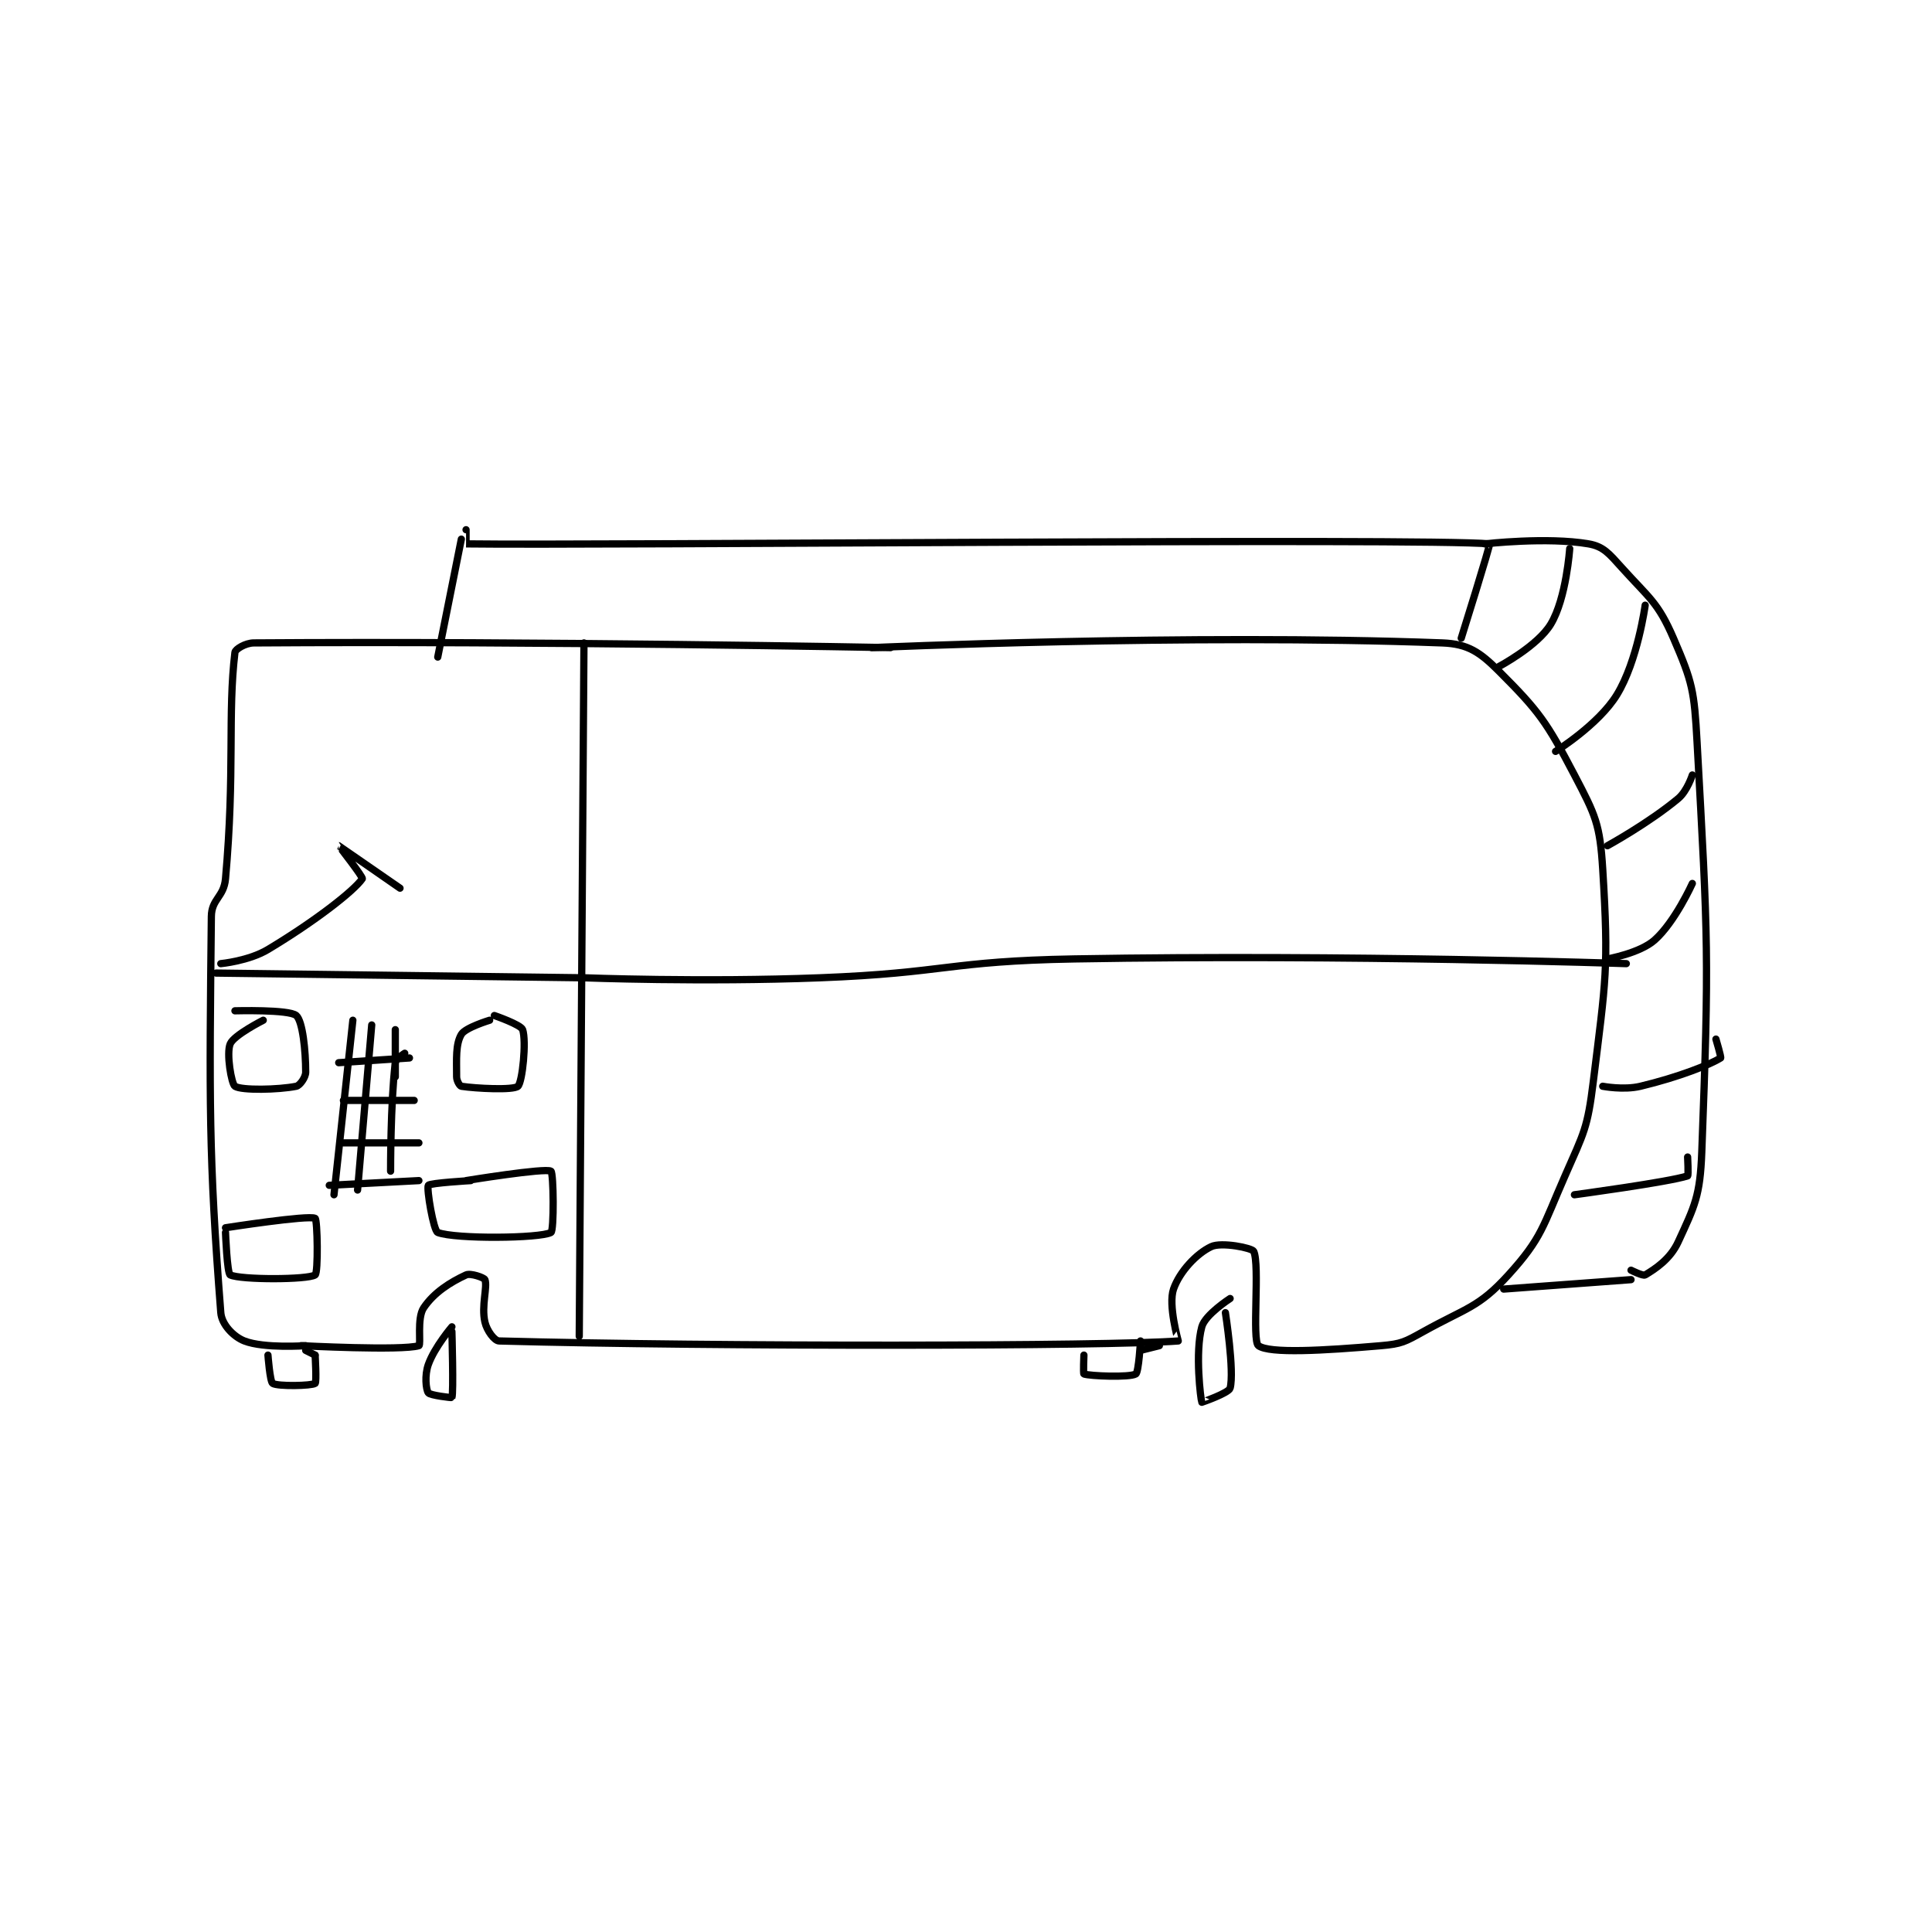 <?xml version="1.0" encoding="utf-8"?>
<!DOCTYPE svg PUBLIC "-//W3C//DTD SVG 1.1//EN" "http://www.w3.org/Graphics/SVG/1.1/DTD/svg11.dtd">
<svg viewBox="0 0 800 800" preserveAspectRatio="xMinYMin meet" xmlns="http://www.w3.org/2000/svg" version="1.1">
<g fill="none" stroke="black" stroke-linecap="round" stroke-linejoin="round" stroke-width="1.536">
<g transform="translate(87.52,219.347) scale(1.953) translate(-53,-89.133)">
<path id="0" d="M72 262.133 C72 262.133 93.393 263.243 97 262.133 C97.499 261.98 96.543 256.319 98 254.133 C100.186 250.855 103.705 248.654 107 247.133 C107.953 246.693 110.827 247.701 111 248.133 C111.599 249.631 110.201 253.673 111 257.133 C111.416 258.938 113.006 261.106 114 261.133 C160.046 262.386 243.199 262.272 258 261.133 C258.016 261.132 255.823 253.497 257 250.133 C258.305 246.406 261.883 242.6 265 241.133 C267.173 240.111 273.655 241.409 274 242.133 C275.337 244.94 273.593 261.091 275 262.133 C277.313 263.847 288.749 263.183 301 262.133 C305.362 261.759 306.067 261.318 310 259.133 C319.095 254.08 321.667 254.1 328 247.133 C335.125 239.296 335.29 236.863 340 226.133 C344.059 216.888 344.781 216.04 346 206.133 C348.66 184.519 349.3 182.256 348 161.133 C347.41 151.546 346.492 149.709 342 141.133 C336.103 129.876 334.464 127.597 326 119.133 C321.991 115.124 319.455 113.338 314 113.133 C260.025 111.104 193 114.133 193 114.133 "/>
<path id="1" d="M75 264.133 L73 263.133 "/>
<path id="2" d="M73 262.133 C73 262.133 64.188 262.762 60 261.133 C57.706 260.241 55.196 257.658 55 255.133 C52.414 221.883 52.576 210.137 53 171.133 C53.041 167.403 55.652 167.033 56 163.133 C58.029 140.411 56.429 128.226 58 115.133 C58.081 114.46 60.206 113.146 62 113.133 C122.342 112.699 197 114.133 197 114.133 "/>
<path id="3" d="M132 113.133 L131 260.133 "/>
<path id="4" d="M54 183.133 L132 184.133 "/>
<path id="5" d="M64 193.133 C64 193.133 57.801 196.263 57 198.133 C56.141 200.137 57.26 206.658 58 207.133 C59.418 208.045 67.223 207.889 71 207.133 C71.755 206.982 73 205.255 73 204.133 C73 199.646 72.36 193.312 71 192.133 C69.479 190.815 58 191.133 58 191.133 "/>
<path id="6" d="M112 193.133 C112 193.133 106.842 194.69 106 196.133 C104.758 198.262 105 201.326 105 205.133 C105 205.979 105.666 207.082 106 207.133 C109.069 207.606 117.05 208.01 118 207.133 C118.956 206.251 119.823 197.602 119 195.133 C118.647 194.075 113 192.133 113 192.133 "/>
<path id="7" d="M80 202.133 L95 201.133 "/>
<path id="8" d="M81 210.133 L96 210.133 "/>
<path id="9" d="M81 219.133 L97 219.133 "/>
<path id="10" d="M78 228.133 L97 227.133 "/>
<path id="11" d="M83 193.133 L79 230.133 "/>
<path id="12" d="M87 194.133 L84 229.133 "/>
<path id="13" d="M94 200.133 C94 200.133 92.1 201.3 92 202.133 C90.968 210.731 91 225.133 91 225.133 "/>
<path id="14" d="M92 195.133 L92 205.133 "/>
<path id="15" d="M107 227.133 C107 227.133 123.792 224.395 125 225.133 C125.572 225.483 125.68 237.765 125 238.133 C122.68 239.39 104.739 239.571 101 238.133 C100.089 237.783 98.588 228.781 99 228.133 C99.318 227.634 108 227.133 108 227.133 "/>
<path id="16" d="M56 237.133 C56 237.133 73.592 234.392 75 235.133 C75.496 235.394 75.692 246.672 75 247.133 C73.442 248.172 59.266 248.207 57 247.133 C56.337 246.82 56 238.133 56 238.133 "/>
<path id="17" d="M104 258.133 C104 258.133 100.323 262.428 99 266.133 C98.189 268.405 98.493 271.423 99 272.133 C99.387 272.675 103.975 273.198 104 273.133 C104.379 272.148 104 259.133 104 259.133 "/>
<path id="18" d="M65 264.133 C65 264.133 65.427 269.789 66 270.133 C67.121 270.806 74.221 270.653 75 270.133 C75.346 269.903 75 264.133 75 264.133 "/>
<path id="19" d="M269 252.133 C269 252.133 263.706 255.544 263 258.133 C261.521 263.558 262.767 273.63 263 274.133 C263.003 274.141 268.728 272.168 269 271.133 C269.936 267.576 268 255.133 268 255.133 "/>
<path id="20" d="M238 264.133 C238 264.133 237.839 268.075 238 268.133 C239.214 268.575 247.663 268.913 249 268.133 C249.618 267.773 250 261.133 250 261.133 "/>
<path id="21" d="M250 263.133 L254 262.133 "/>
<path id="22" d="M106 91.133 L101 116.133 "/>
<path id="23" d="M107 89.133 C107 89.133 106.995 92.133 107 92.133 C134.12 92.508 310.347 90.839 324 92.133 C324.258 92.158 318 112.133 318 112.133 "/>
<path id="24" d="M327 250.133 L354 248.133 "/>
<path id="25" d="M323 92.133 C323 92.133 336.215 90.619 345 92.133 C348.14 92.675 349.329 94.166 352 97.133 C357.885 103.672 359.692 104.484 363 112.133 C367.045 121.488 367.402 123.276 368 134.133 C370.336 176.563 370.58 179.259 369 221.133 C368.651 230.373 367.52 232.506 364 240.133 C362.31 243.796 359.156 245.84 357 247.133 C356.538 247.411 354 246.133 354 246.133 "/>
<path id="26" d="M342 230.133 C342 230.133 362.136 227.421 366 226.133 C366.203 226.065 366 222.133 366 222.133 "/>
<path id="27" d="M348 207.133 C348 207.133 352.43 207.99 356 207.133 C364.228 205.159 370.767 202.529 373 201.133 C373.161 201.032 372 197.133 372 197.133 "/>
<path id="28" d="M349 180.133 C349 180.133 355.851 178.933 359 176.133 C363.337 172.279 367 164.133 367 164.133 "/>
<path id="29" d="M349 156.133 C349 156.133 357.762 151.332 364 146.133 C365.916 144.537 367 141.133 367 141.133 "/>
<path id="30" d="M338 136.133 C338 136.133 347.119 130.465 351 124.133 C355.407 116.942 357 105.133 357 105.133 "/>
<path id="31" d="M326 118.133 C326 118.133 334.206 113.79 337 109.133 C340.295 103.641 341 93.133 341 93.133 "/>
<path id="32" d="M132 184.133 C132 184.133 157.105 185.091 182 184.133 C208.963 183.096 209.065 180.606 236 180.133 C294.275 179.111 353 181.133 353 181.133 "/>
<path id="33" d="M55 181.133 C55 181.133 60.924 180.579 65 178.133 C75.018 172.123 83.255 165.692 85 163.133 C85.219 162.812 79.997 156.133 80 156.133 C80.006 156.135 93 165.133 93 165.133 "/>
</g>
</g>
</svg>
